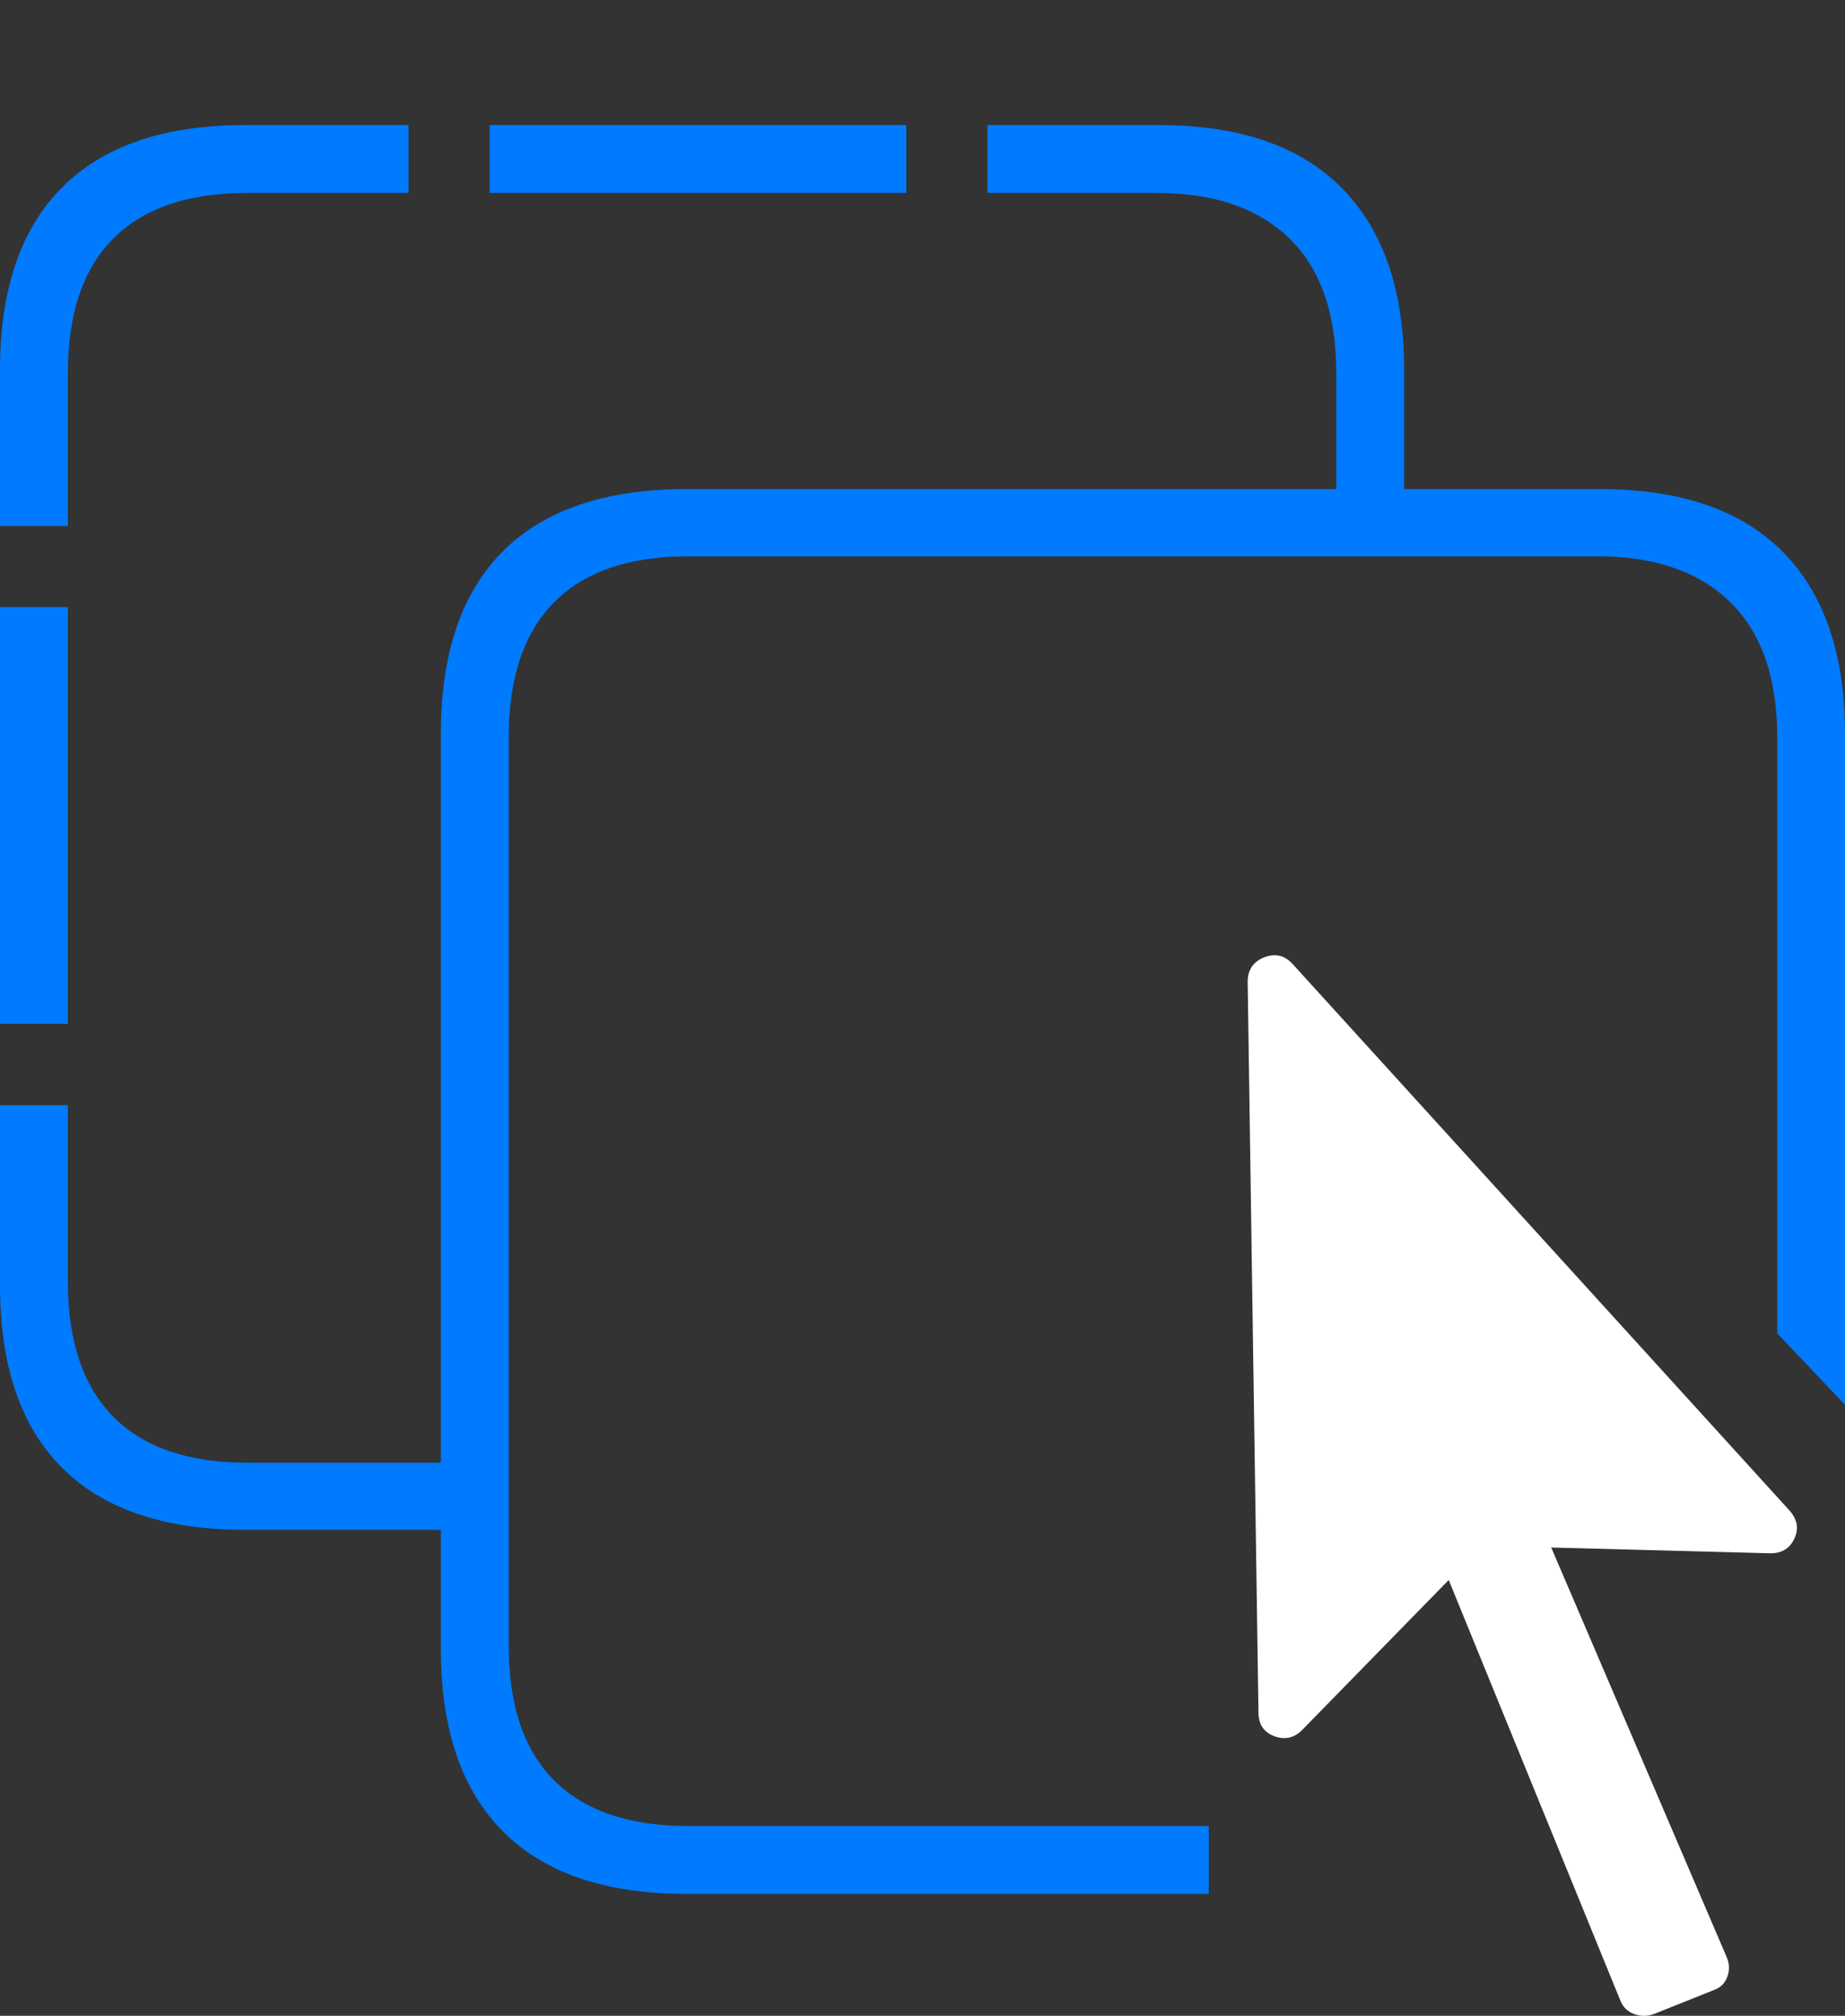 <?xml version="1.0" encoding="UTF-8"?>
<!--Generator: Apple Native CoreSVG 175-->
<!DOCTYPE svg
PUBLIC "-//W3C//DTD SVG 1.1//EN"
       "http://www.w3.org/Graphics/SVG/1.1/DTD/svg11.dtd">
<svg version="1.1" xmlns="http://www.w3.org/2000/svg" xmlns:xlink="http://www.w3.org/1999/xlink" width="19.82" height="21.649">
 <rect width="100%" height="100%" fill="#333333" stroke="none"/>
 <g>
  <rect height="21.649" opacity="0" width="19.82" x="0" y="0"/>
  <path d="M0 11.87L0 13.803Q0 15.099 0.668 15.765Q1.336 16.43 2.63 16.43L4.996 16.43L4.996 15.709L2.657 15.709Q1.707 15.709 1.218 15.216Q0.729 14.723 0.729 13.765L0.729 11.87ZM0.729 10.996L0.729 6.52L0 6.52L0 10.996ZM0.729 5.649L0.729 4.008Q0.729 3.05 1.218 2.561Q1.707 2.072 2.657 2.072L4.389 2.072L4.389 1.343L2.63 1.343Q1.336 1.343 0.668 2.012Q0 2.681 0 3.97L0 5.649ZM9.736 1.343L5.261 1.343L5.261 2.072L9.736 2.072ZM10.607 2.072L12.427 2.072Q13.347 2.072 13.851 2.561Q14.355 3.05 14.355 4.008L14.355 5.571L15.084 5.571L15.084 3.97Q15.084 2.698 14.416 2.021Q13.748 1.343 12.449 1.343L10.607 1.343ZM19.82 15.087L19.82 7.88Q19.82 6.601 19.152 5.927Q18.484 5.253 17.192 5.253L7.374 5.253Q6.073 5.253 5.405 5.918Q4.736 6.584 4.736 7.88L4.736 17.713Q4.736 19.002 5.405 19.671Q6.073 20.34 7.374 20.34L12.985 20.34L12.985 19.611L7.393 19.611Q6.443 19.611 5.954 19.122Q5.465 18.633 5.465 17.675L5.465 7.918Q5.465 6.96 5.954 6.467Q6.443 5.975 7.393 5.975L17.163 5.975Q18.083 5.975 18.587 6.467Q19.092 6.96 19.092 7.918L19.092 14.32Z" fill="#007aff"/>
  <path d="M13.519 18.389Q13.519 18.584 13.691 18.647Q13.863 18.709 13.992 18.576L15.563 16.969L17.409 21.491Q17.453 21.593 17.554 21.63Q17.654 21.668 17.76 21.633L18.42 21.369Q18.519 21.331 18.556 21.23Q18.593 21.128 18.552 21.026L16.664 16.62L19.019 16.682Q19.201 16.683 19.276 16.525Q19.35 16.366 19.225 16.224L13.883 10.35Q13.754 10.213 13.58 10.282Q13.406 10.351 13.403 10.54Z" fill="#ffffff"/>
 </g>
</svg>
